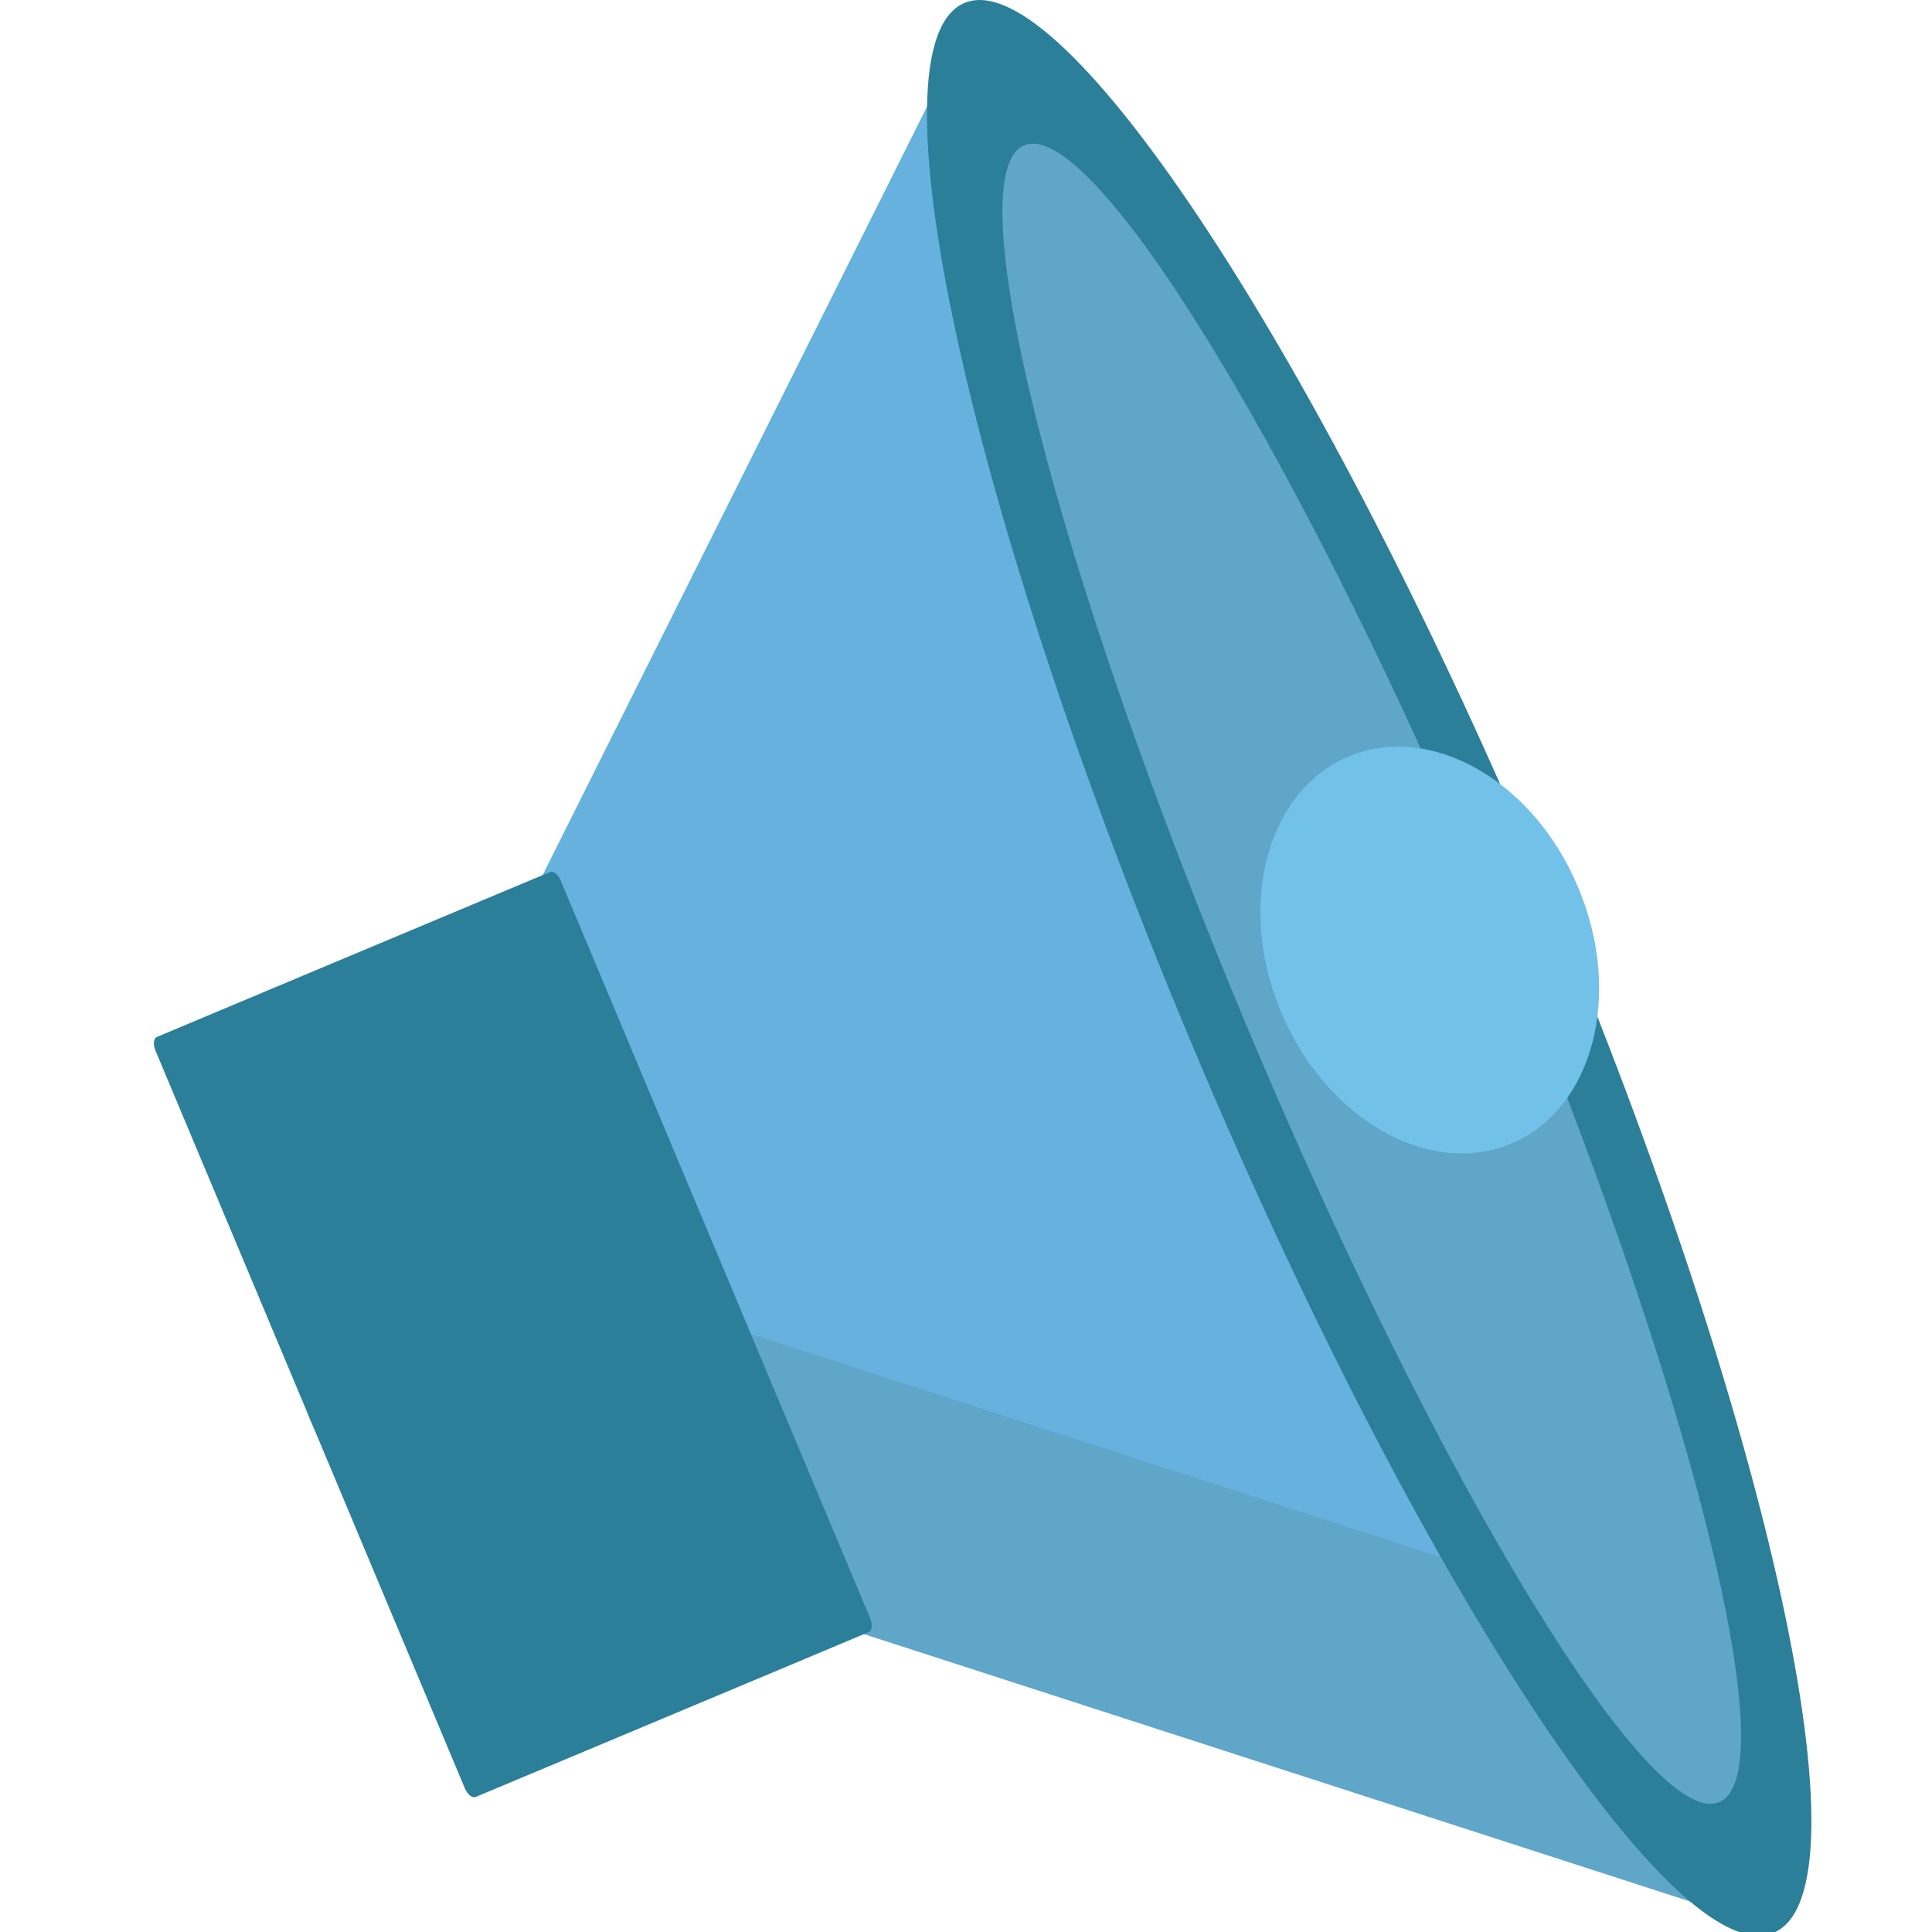 <svg width="40" height="40" viewBox="0 0 40 40" fill="none" xmlns="http://www.w3.org/2000/svg">
<g clip-path="url(#clip0_12579_59220)">
<path d="M21.694 1.9C24.2 7.88 26.706 13.856 29.213 19.83C31.713 25.802 34.225 31.787 36.731 37.76C37.192 38.862 36.663 39.909 35.792 39.627C26.329 36.562 16.873 33.507 7.423 30.447C6.561 30.165 5.964 28.748 6.369 27.941C10.81 19.052 15.257 10.164 19.701 1.274C20.11 0.443 21.229 0.803 21.691 1.905" fill="#5FA6C9"/>
<path d="M21.512 1.474C23.634 6.534 25.757 11.594 27.881 16.655C29.998 21.711 32.121 26.771 34.243 31.827C34.633 32.76 34.182 33.649 33.444 33.411C25.439 30.817 17.431 28.233 9.43 25.638C8.7 25.399 8.199 24.2 8.539 23.514C12.295 15.989 16.064 8.47 19.827 0.939C20.174 0.243 21.119 0.542 21.511 1.475" fill="#66B1DE"/>
<path d="M3.249 21.469C4.236 21.053 5.224 20.639 6.211 20.225C7.936 19.503 9.66 18.778 11.387 18.054C11.421 18.041 11.461 18.052 11.496 18.081L11.5 18.084L11.51 18.086C11.554 18.127 11.588 18.177 11.609 18.234C12.439 20.213 13.272 22.192 14.099 24.172C15.407 27.284 16.708 30.393 18.017 33.508C18.068 33.637 18.055 33.766 17.985 33.791C16.998 34.208 16.012 34.62 15.025 35.034C13.299 35.759 11.574 36.48 9.849 37.204C9.779 37.234 9.679 37.154 9.625 37.027C8.796 35.048 7.966 33.069 7.135 31.088C5.827 27.974 4.526 24.864 3.219 21.752C3.165 21.621 3.179 21.494 3.249 21.469ZM19.969 0.061C22.008 -0.792 27.405 7.458 32.034 18.491C36.663 29.522 38.761 39.154 36.725 40.014C34.689 40.867 29.285 32.617 24.662 21.584C20.034 10.554 17.934 0.916 19.969 0.061Z" fill="#2B7F99"/>
<path d="M21.206 3.009C22.634 2.411 27.013 9.604 30.986 19.079C34.956 28.554 37.023 36.717 35.594 37.311C34.166 37.912 29.787 30.719 25.813 21.246C21.844 11.771 19.779 3.608 21.206 3.008" fill="#5FA6C9"/>
<path d="M27.925 15.662C26.224 16.375 25.596 18.745 26.523 20.957C27.454 23.171 29.587 24.389 31.288 23.677C32.986 22.963 33.607 20.591 32.676 18.377C31.753 16.163 29.624 14.95 27.925 15.662Z" fill="#72C1E8"/>
</g>
<defs>
<clipPath id="clip0_12579_59220">
<rect width="40" height="40" fill="white" transform="matrix(-1 0 0 1 40 0)"/>
</clipPath>
</defs>
</svg>
